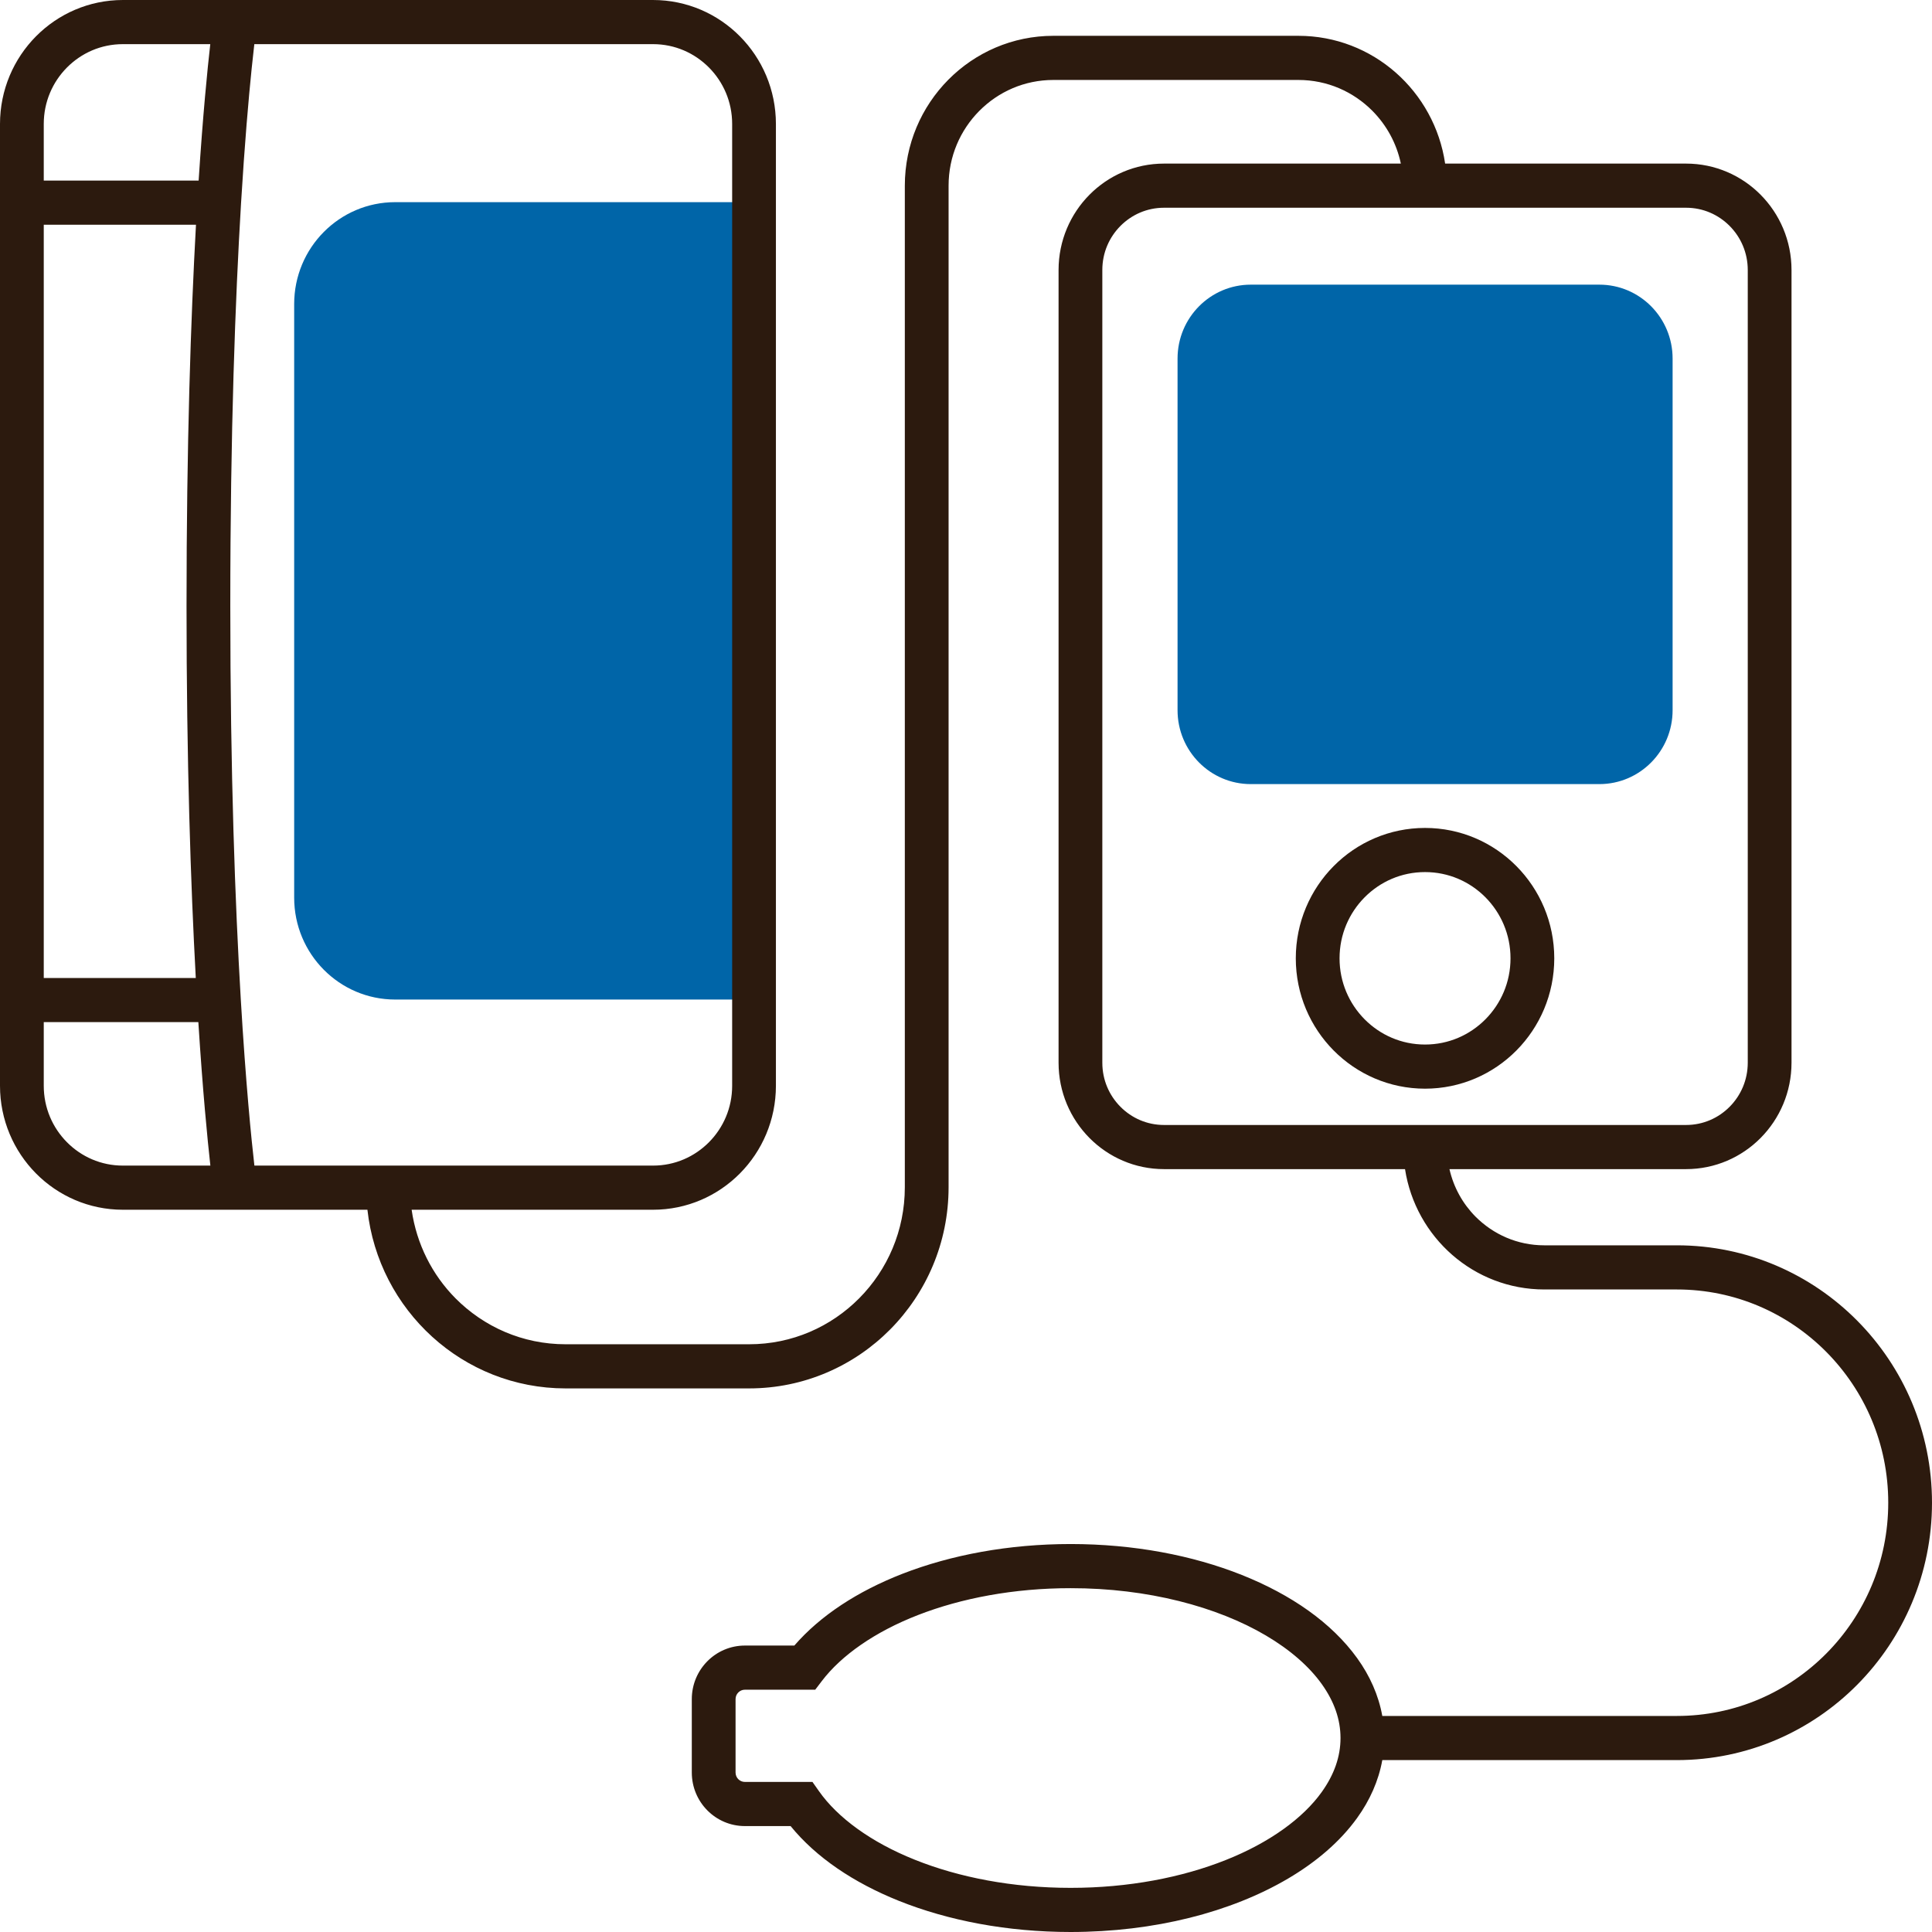 <svg width="80" height="80" viewBox="0 0 80 80" fill="none" xmlns="http://www.w3.org/2000/svg">
<path d="M31.223 41.389H16.364C14.053 41.389 12.181 39.5 12.181 37.169V12.591C12.181 10.26 14.053 8.371 16.364 8.371H31.223V41.389Z" fill="#0065A8"/>
<path d="M66.226 32.468H51.792C50.118 32.468 48.76 31.098 48.76 29.408V14.847C48.76 13.157 50.118 11.787 51.792 11.787H66.226C67.901 11.787 69.259 13.157 69.259 14.847V29.408C69.259 31.098 67.901 32.468 66.226 32.468Z" fill="#0065A8"/>
<path d="M59.008 34.283C56.052 34.283 53.657 36.699 53.656 39.682C53.657 42.663 56.052 45.079 59.008 45.08C61.963 45.079 64.358 42.663 64.359 39.682C64.358 36.7 61.963 34.283 59.008 34.283ZM61.51 42.206C60.867 42.854 59.988 43.252 59.008 43.252C58.027 43.252 57.148 42.854 56.505 42.206C55.863 41.557 55.468 40.67 55.468 39.682C55.468 38.693 55.863 37.806 56.505 37.157C57.148 36.509 58.027 36.111 59.008 36.111C59.988 36.111 60.867 36.509 61.51 37.156C62.152 37.806 62.547 38.693 62.547 39.682C62.547 40.67 62.152 41.557 61.51 42.206Z" fill="#2C1A0E"/>
<path d="M69.436 51.566H63.947C62.83 51.566 61.828 51.112 61.095 50.375C60.568 49.842 60.191 49.167 60.019 48.411H69.815C72.228 48.411 74.182 46.439 74.183 44.005V11.18C74.182 8.746 72.228 6.774 69.815 6.774H59.84C59.4 3.781 56.852 1.483 53.763 1.483H43.618C40.221 1.483 37.468 4.261 37.467 7.688V49.159C37.467 50.958 36.747 52.578 35.579 53.758C34.409 54.937 32.803 55.663 31.019 55.663H23.418C21.635 55.663 20.029 54.937 18.859 53.758C17.898 52.787 17.248 51.515 17.045 50.093H27.04C29.851 50.093 32.128 47.795 32.129 44.959V5.134C32.128 2.298 29.851 0.001 27.04 0H10.784H9.734H9.494H8.952H5.089C2.278 0.001 0.001 2.298 0 5.134V7.478V9.306V40.496V41.41V42.324V44.959C0.001 47.795 2.278 50.093 5.089 50.093H8.948H10.778H15.214C15.675 54.255 19.17 57.49 23.418 57.491H31.019C35.581 57.49 39.279 53.761 39.279 49.159V7.688C39.279 6.476 39.763 5.388 40.55 4.593C41.338 3.799 42.417 3.311 43.618 3.311H53.763C54.964 3.311 56.043 3.799 56.831 4.593C57.414 5.182 57.829 5.932 58.006 6.774H48.201C45.788 6.774 43.834 8.746 43.833 11.18V44.005C43.834 46.439 45.788 48.411 48.201 48.411H58.179C58.616 51.233 61.027 53.394 63.947 53.394H69.436C71.856 53.395 74.038 54.381 75.624 55.98C77.21 57.581 78.188 59.783 78.188 62.224C78.188 64.665 77.21 66.867 75.624 68.468C74.038 70.067 71.856 71.053 69.436 71.054H57.238C57.084 70.195 56.72 69.385 56.198 68.661C55.139 67.192 53.465 66.031 51.42 65.215C49.373 64.4 46.942 63.936 44.333 63.935C41.773 63.936 39.386 64.383 37.364 65.169C35.518 65.889 33.974 66.891 32.892 68.139H30.845C29.63 68.139 28.646 69.132 28.646 70.357V73.396C28.646 74.621 29.63 75.614 30.845 75.614H32.737C33.795 76.914 35.347 77.957 37.216 78.708C39.269 79.53 41.71 79.999 44.333 80C47.812 79.998 50.973 79.177 53.332 77.79C54.511 77.095 55.494 76.254 56.198 75.275C56.72 74.551 57.084 73.74 57.238 72.882L69.436 72.882C75.27 72.881 79.999 68.11 80 62.224C79.999 56.338 75.27 51.567 69.436 51.566ZM1.812 5.134C1.812 4.218 2.177 3.397 2.772 2.796C3.368 2.196 4.181 1.828 5.089 1.828H8.707C8.587 2.883 8.402 4.748 8.225 7.478H8.223H1.812L1.812 5.134ZM1.812 9.306H8.112H8.115C7.902 13.166 7.724 18.388 7.724 25.095C7.724 31.548 7.898 36.654 8.107 40.496H8.103H1.812V9.306ZM2.772 47.297C2.177 46.696 1.812 45.875 1.812 44.959V42.324H8.211H8.213C8.396 45.197 8.589 47.168 8.711 48.265H5.089C4.181 48.265 3.368 47.897 2.772 47.297ZM10.534 48.265C10.407 47.158 10.177 44.871 9.969 41.355C9.739 37.459 9.536 32.061 9.536 25.095C9.536 17.848 9.745 12.349 9.979 8.45L9.979 8.447C10.132 5.915 10.296 4.058 10.421 2.838C10.463 2.428 10.5 2.096 10.531 1.828H27.04C27.948 1.828 28.761 2.196 29.357 2.796C29.952 3.397 30.317 4.218 30.317 5.134V44.959C30.317 45.875 29.952 46.696 29.357 47.297C28.761 47.897 27.948 48.265 27.04 48.265H10.534ZM46.394 45.828C45.929 45.359 45.645 44.72 45.645 44.005V11.18C45.645 10.465 45.929 9.826 46.394 9.357C46.859 8.889 47.492 8.602 48.201 8.602H69.815C70.524 8.602 71.157 8.889 71.622 9.357C72.086 9.826 72.37 10.465 72.371 11.18V44.005C72.37 44.72 72.086 45.359 71.622 45.828C71.157 46.296 70.524 46.583 69.815 46.583H48.201C47.492 46.583 46.859 46.296 46.394 45.828ZM54.731 74.203C53.956 75.289 52.566 76.302 50.755 77.02C48.946 77.741 46.727 78.173 44.333 78.172C41.926 78.173 39.698 77.737 37.884 77.009C36.068 76.285 34.68 75.263 33.913 74.17L33.642 73.786H30.845C30.631 73.786 30.458 73.612 30.458 73.396V70.357C30.458 70.142 30.631 69.967 30.845 69.967H33.757L34.029 69.61C34.834 68.549 36.225 67.569 38.016 66.874C39.805 66.178 41.984 65.762 44.333 65.763C47.526 65.76 50.406 66.534 52.419 67.723C53.426 68.316 54.213 69.009 54.731 69.733C55.25 70.46 55.507 71.2 55.508 71.968C55.507 72.736 55.25 73.476 54.731 74.203Z" fill="#2C1A0E"/>
</svg>
